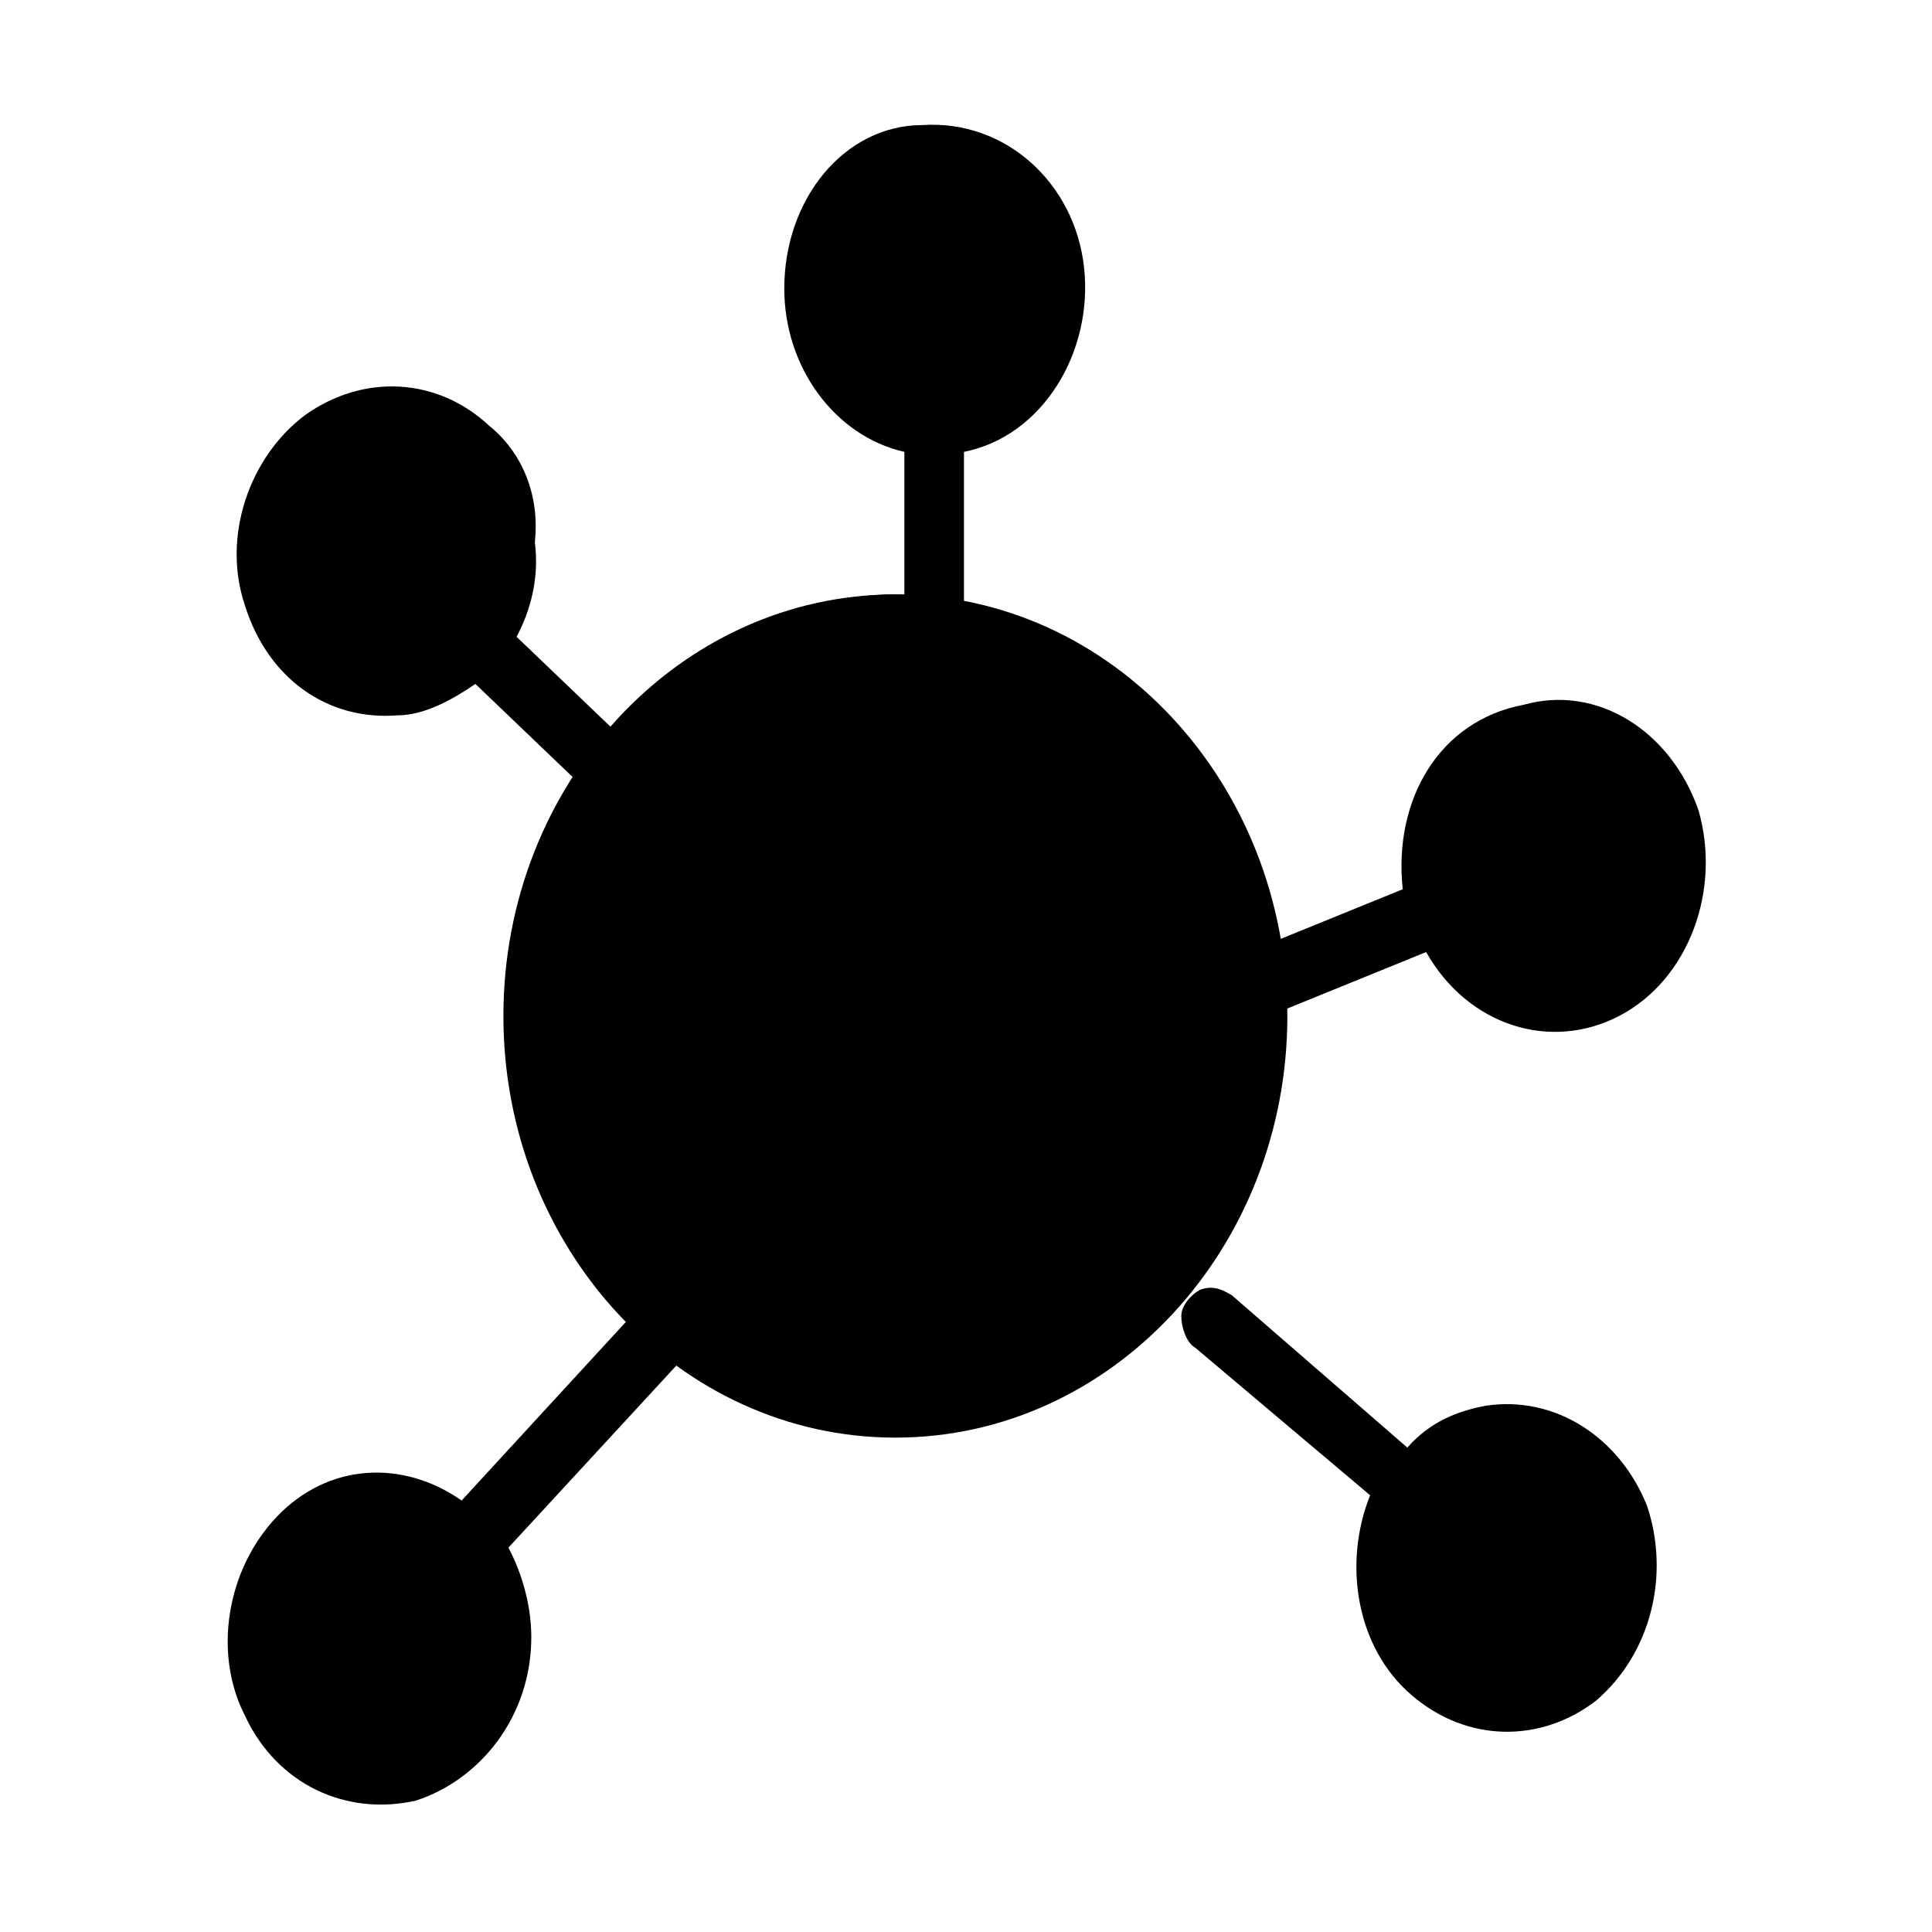 <svg xmlns="http://www.w3.org/2000/svg" xmlns:xlink="http://www.w3.org/1999/xlink" version="1.1" width="18" height="18"
  viewBox="0 0 18 18">
  <defs>
    <clipPath id="master_svg0_73_23078">
      <rect x="0" y="0" width="18" height="18" rx="0" />
    </clipPath>
  </defs>
  <g clip-path="url(#master_svg0_73_23078)">
    <g>
      <path
        d="M12.765,13.931C12.509,14.57,12.637,15.356,13.154,15.795C13.671,16.239,14.359,16.239,14.871,15.844C15.388,15.399,15.559,14.668,15.345,14.029C15.089,13.389,14.487,12.999,13.842,13.097C13.586,13.145,13.325,13.243,13.112,13.487L11.476,12.067C11.39,12.018,11.305,11.969,11.177,12.018C11.092,12.067,11.006,12.165,11.006,12.262C11.006,12.36,11.049,12.506,11.134,12.555L12.765,13.931ZM6.449,12.067C6.321,11.969,6.15,11.969,6.06,12.067L4.301,13.98C3.741,13.59,3.053,13.638,2.584,14.126C2.11,14.619,1.982,15.405,2.285,15.99C2.584,16.629,3.229,16.922,3.874,16.776C4.476,16.581,4.95,15.99,4.95,15.253C4.95,14.96,4.865,14.662,4.737,14.419L6.501,12.506C6.577,12.36,6.577,12.165,6.449,12.067ZM7.307,2.688C7.307,3.425,7.781,4.064,8.426,4.21L8.426,5.782C8.426,5.879,8.469,6.025,8.554,6.074C8.64,6.123,8.768,6.123,8.853,6.074C8.939,6.025,8.981,5.928,8.981,5.782L8.981,4.21C9.716,4.064,10.186,3.278,10.1,2.493C10.015,1.707,9.37,1.116,8.597,1.165C7.867,1.165,7.307,1.853,7.307,2.688ZM13.069,8.285L11.736,8.827C11.608,8.876,11.523,9.071,11.566,9.217C11.608,9.363,11.779,9.461,11.955,9.412L13.287,8.87C13.676,9.558,14.449,9.802,15.094,9.461C15.739,9.119,16.038,8.285,15.824,7.548C15.568,6.811,14.881,6.372,14.193,6.567C13.41,6.714,12.979,7.451,13.069,8.285ZM4.557,3.966C4.082,3.522,3.395,3.473,2.84,3.869C2.323,4.259,2.067,4.996,2.28,5.635C2.494,6.324,3.053,6.714,3.698,6.665C3.954,6.665,4.215,6.519,4.429,6.372L5.505,7.402C5.59,7.499,5.676,7.499,5.804,7.499C5.889,7.451,5.975,7.353,6.017,7.255C6.017,7.158,5.975,7.012,5.889,6.963L4.813,5.933C4.941,5.69,5.026,5.392,4.983,5.05C5.031,4.606,4.86,4.21,4.557,3.966Z"
        fill-opacity="1" />
    </g>
    <g>
      <path
        d="M8.342,13.394C6.322,13.394,4.69,11.628,4.69,9.466C4.69,7.304,6.322,5.538,8.342,5.538C10.362,5.538,11.994,7.304,11.994,9.466C11.994,11.628,10.362,13.394,8.342,13.394Z"
        fill-opacity="1" />
    </g>
    <g>
      <path
        d="M8.342,5.538C6.578,5.538,5.117,7.206,5.117,9.222C5.117,11.238,6.578,12.907,8.342,12.907C10.106,12.907,11.567,11.238,11.567,9.222C11.567,8.241,11.225,7.309,10.623,6.621C10.016,5.928,9.2,5.538,8.342,5.538Z"
        fill-opacity="1" />
    </g>
    <g>
      <path
        d="M7.266,8.485C7.266,9.076,7.564,9.612,8.039,9.862C8.513,10.106,9.068,9.959,9.457,9.569C9.845,9.125,9.931,8.491,9.755,7.949C9.542,7.407,9.068,7.017,8.551,7.017C7.868,7.012,7.266,7.651,7.266,8.485Z"
        fill-opacity="1" />
    </g>
    <g>
      <path
        d="M10.277,10.495C10.107,9.71,9.462,9.119,8.689,8.973L8.433,9.417L8.177,9.417L7.92,8.973C7.147,9.119,6.545,9.758,6.417,10.593C6.417,10.69,6.417,10.934,6.759,10.934L8.006,10.934L8.219,9.412L8.39,9.412L8.603,10.934L9.936,10.934C10.277,10.94,10.277,10.642,10.277,10.495ZM2.756,5.732C2.457,5.342,2.457,4.703,2.799,4.356C3.098,4.064,3.529,4.015,3.828,4.259C4.169,4.502,4.302,4.947,4.169,5.386C4.037,5.825,3.695,6.074,3.311,6.074C3.14,6.03,2.927,5.927,2.756,5.732ZM2.756,15.551C2.457,15.16,2.457,14.521,2.799,14.174C3.14,13.833,3.7,13.833,4.003,14.223C4.217,14.516,4.302,14.96,4.131,15.301C4.003,15.643,3.657,15.892,3.316,15.892C3.14,15.849,2.927,15.751,2.756,15.551ZM13.497,15.063C13.199,14.673,13.199,14.033,13.54,13.687C13.839,13.394,14.27,13.345,14.569,13.589C14.911,13.833,15.043,14.277,14.911,14.716C14.783,15.16,14.436,15.404,14.052,15.404C13.886,15.356,13.668,15.258,13.497,15.063ZM14.356,8.68C14.057,8.29,14.057,7.651,14.398,7.304C14.697,7.011,15.129,6.962,15.428,7.206C15.769,7.45,15.902,7.894,15.769,8.333C15.641,8.778,15.295,9.021,14.911,9.021C14.745,8.973,14.531,8.875,14.356,8.68ZM7.911,3.278C7.612,2.888,7.612,2.248,7.954,1.902C8.252,1.609,8.684,1.56,8.983,1.804C9.324,2.048,9.457,2.492,9.324,2.931C9.196,3.375,8.85,3.619,8.466,3.619C8.3,3.57,8.082,3.473,7.911,3.278Z"
        fill-opacity="1" />
    </g>
  </g>
</svg>
